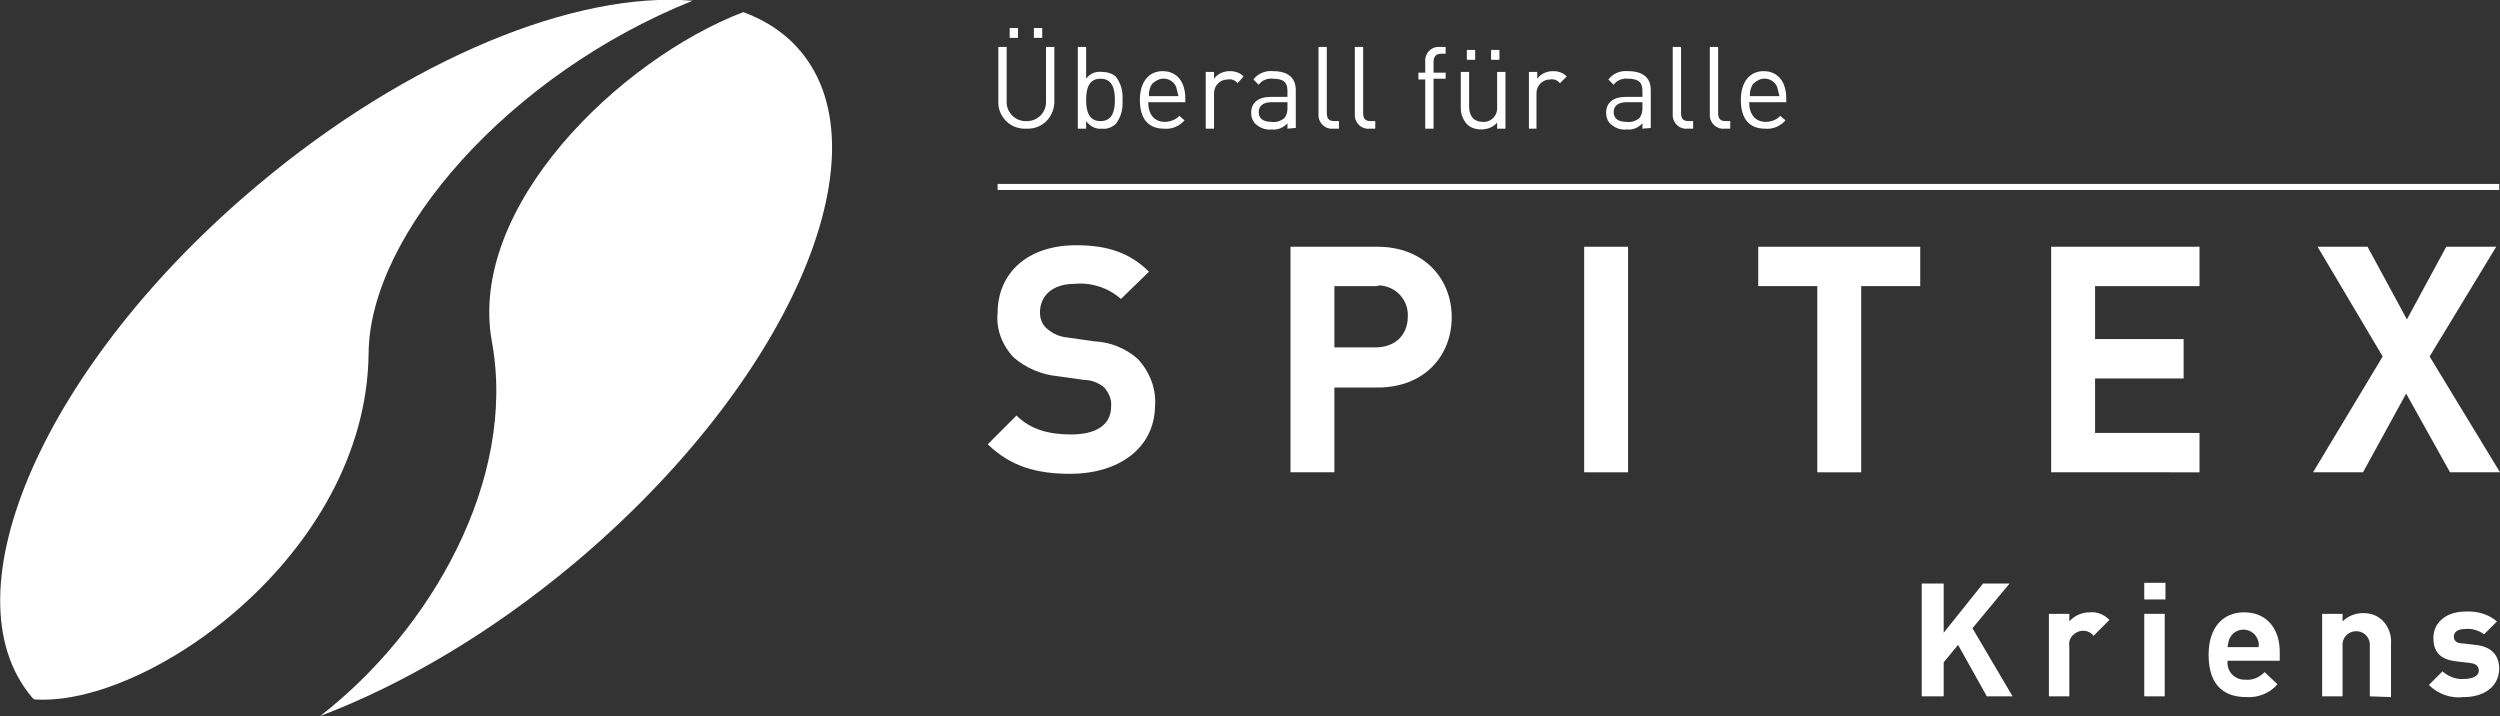 <?xml version="1.0" encoding="utf-8"?>
<!-- Generator: Adobe Illustrator 28.0.0, SVG Export Plug-In . SVG Version: 6.00 Build 0)  -->
<svg version="1.1" id="Ebene_1" xmlns="http://www.w3.org/2000/svg" xmlns:xlink="http://www.w3.org/1999/xlink" x="0px" y="0px"
	 viewBox="0 0 330.3 94.6" style="enable-background:new 0 0 330.3 94.6;" xml:space="preserve">
<rect x="0" y="0" width="330.3" height="94.6" fill="#333333" stroke="none"/>
<style type="text/css">
	.st0{clip-path:url(#SVGID_00000170278203684581375380000014794004159362555556_);}
	.st1{fill:#FFFFFF;}
</style>
<g>
	<defs>
		<rect id="SVGID_1_" y="0" width="330.3" height="94.6"/>
	</defs>
	<clipPath id="SVGID_00000065791585356060154170000009497996689849304193_">
		<use xlink:href="#SVGID_1_"  style="overflow:visible;"/>
	</clipPath>
	<g id="Gruppe_1" transform="translate(0 0)" style="clip-path:url(#SVGID_00000065791585356060154170000009497996689849304193_);">
		<path id="Pfad_1" class="st1" d="M65,45.2c3.3,18.2-8.1,38.1-22.7,49.4c10.8-4.1,22.5-10.9,33.6-20.2
			c28.1-23.6,41.4-53.8,29.9-67.6c-2-2.4-4.6-4.1-7.6-5.2C81.8,7.9,61.7,27.4,65,45.2"/>
		<path id="Pfad_2" class="st1" d="M48.7,46.7C48.8,30.9,67.3,9.8,91.5,0.1C76.2-1.2,54.1,7.6,34,24.5C6,48-7.4,78.3,4.2,92.1
			c0.1,0.1,0.2,0.2,0.3,0.3C19.3,93.5,48.4,73.4,48.7,46.7"/>
		<path id="Pfad_3" class="st1" d="M141.4,62.6c-4.5,0-7.9-1-10.9-3.9l3.8-3.8c1.9,1.9,4.4,2.5,7.2,2.5c3.4,0,5.3-1.3,5.3-3.7
			c0.1-0.9-0.3-1.8-0.9-2.5c-0.7-0.6-1.7-1-2.6-1l-3.6-0.5c-2.1-0.2-4.2-1.1-5.8-2.5c-1.5-1.6-2.3-3.7-2.1-5.8c0-5.3,3.9-9,10.4-9
			c4.1,0,7.1,1,9.6,3.5l-3.7,3.6c-1.7-1.5-3.9-2.2-6.1-2c-3.1,0-4.6,1.7-4.6,3.8c0,0.8,0.3,1.6,0.9,2.1c0.8,0.7,1.7,1.1,2.8,1.2
			l3.5,0.5c2.1,0.1,4.1,0.9,5.7,2.3c1.6,1.7,2.5,4,2.3,6.3C152.5,59.3,147.7,62.6,141.4,62.6"/>
		<path id="Pfad_4" class="st1" d="M182,51.2h-5.7v11.2h-5.8V32.6H182c6.1,0,9.8,4.2,9.8,9.3S188.2,51.2,182,51.2 M181.7,37.8h-5.4
			v8.1h5.4c2.6,0,4.3-1.6,4.3-4.1c0.1-2.2-1.6-4-3.8-4.1C182.1,37.8,181.9,37.8,181.7,37.8"/>
		<rect id="Rechteck_1" x="209.3" y="32.6" class="st1" width="5.8" height="29.8"/>
		<path id="Pfad_5" class="st1" d="M245.9,37.8v24.6h-5.8V37.8h-7.8v-5.2h21.4v5.2L245.9,37.8z"/>
		<path id="Pfad_6" class="st1" d="M271,62.4V32.6h19.6v5.2h-13.8v7h11.7v5.2h-11.7v7.2h13.8v5.2L271,62.4z"/>
		<path id="Pfad_7" class="st1" d="M323.7,62.4L317.9,52l-5.7,10.4h-6.6l9.2-15.3l-8.6-14.5h6.6l5.2,9.6l5.2-9.6h6.6L321,47.1
			l9.3,15.3L323.7,62.4z"/>
		<rect id="Rechteck_2" x="131.8" y="24.3" class="st1" width="198.4" height="0.8"/>
		<path id="Pfad_8" class="st1" d="M135.6,17c-2,0.1-3.6-1.4-3.7-3.3c0-0.1,0-0.2,0-0.3V6.2h1.1v7.1c-0.1,1.4,1,2.7,2.5,2.7
			c1.4,0.1,2.7-1,2.7-2.5c0-0.1,0-0.2,0-0.3V6.2h1.1v7.2c0,2-1.5,3.6-3.5,3.6C135.8,17,135.7,17,135.6,17 M133.4,3.7h1.1v1.3h-1.1
			V3.7z M136.6,3.7h1.1v1.3h-1.1V3.7z"/>
		<path id="Pfad_9" class="st1" d="M147.4,16.4c-0.5,0.4-1.1,0.7-1.8,0.6c-0.8,0.1-1.6-0.3-2.1-1V17h-1.1V6.2h1.1v4.2
			c0.5-0.7,1.3-1,2.1-0.9c0.7,0,1.3,0.2,1.8,0.6c0.7,0.9,1,2,0.9,3.1C148.4,14.4,148.1,15.5,147.4,16.4 M145.4,10.4
			c-1.6,0-1.9,1.4-1.9,2.8s0.3,2.8,1.9,2.8s1.9-1.4,1.9-2.8S147,10.4,145.4,10.4"/>
		<path id="Pfad_10" class="st1" d="M151.7,13.5c0,1.6,0.8,2.6,2.2,2.6c0.7,0,1.5-0.3,1.9-0.8l0.7,0.6c-0.7,0.8-1.7,1.2-2.7,1.1
			c-2,0-3.2-1.2-3.2-3.8c0-2.4,1.2-3.8,3-3.8c1.9,0,3,1.4,3,3.6v0.5L151.7,13.5z M155.4,11.5c-0.4-1-1.6-1.4-2.5-0.9
			c-0.4,0.2-0.8,0.5-0.9,0.9c-0.2,0.4-0.2,0.8-0.2,1.2h3.9C155.6,12.3,155.5,11.9,155.4,11.5"/>
		<path id="Pfad_11" class="st1" d="M163.5,11c-0.3-0.4-0.8-0.6-1.3-0.5c-1,0-1.8,0.8-1.8,1.8c0,0.1,0,0.1,0,0.2V17h-1.1V9.5h1.1
			v0.9c0.5-0.7,1.3-1,2.1-1c0.7,0,1.3,0.2,1.8,0.7L163.5,11z"/>
		<path id="Pfad_12" class="st1" d="M170.1,17v-0.7c-0.6,0.6-1.3,0.9-2.1,0.8c-0.8,0.1-1.5-0.2-2.1-0.7c-0.4-0.4-0.6-0.9-0.6-1.5
			c0-1.3,0.9-2.1,2.6-2.1h2.2V12c0-1.1-0.5-1.6-1.9-1.6c-0.7-0.1-1.5,0.2-1.9,0.8l-0.7-0.7c0.6-0.8,1.6-1.2,2.6-1.1c2,0,3,0.9,3,2.5
			v5L170.1,17z M170.1,13.5h-2.1c-1.1,0-1.7,0.5-1.7,1.3s0.5,1.3,1.7,1.3c0.6,0.1,1.2-0.1,1.7-0.5c0.3-0.4,0.4-0.8,0.4-1.3
			L170.1,13.5z"/>
		<path id="Pfad_13" class="st1" d="M176.1,17c-1,0.1-1.8-0.7-1.9-1.6c0-0.1,0-0.2,0-0.3V6.2h1.1v8.7c0,0.7,0.2,1.1,1,1.1h0.6V17
			L176.1,17z"/>
		<path id="Pfad_14" class="st1" d="M180.9,17c-1,0.1-1.8-0.7-1.9-1.6c0-0.1,0-0.2,0-0.3V6.2h1.1v8.7c0,0.7,0.2,1.1,1,1.1h0.6V17
			L180.9,17z"/>
		<path id="Pfad_15" class="st1" d="M189.4,10.4V17h-1.1v-6.5h-0.9V9.6h0.9V8.2c-0.1-1,0.6-1.9,1.6-2c0.1,0,0.2,0,0.3,0h0.8v0.9
			h-0.6c-0.7,0-1,0.4-1,1.1v1.4h1.6v0.8L189.4,10.4z"/>
		<path id="Pfad_16" class="st1" d="M197.8,17v-0.8c-0.5,0.6-1.3,0.9-2.1,0.9c-0.7,0-1.4-0.2-1.9-0.7c-0.5-0.6-0.8-1.3-0.8-2.1V9.5
			h1.1v4.6c0,1.3,0.7,2,1.8,2c1,0.1,1.8-0.7,1.9-1.6c0-0.1,0-0.2,0-0.3V9.5h1.1V17H197.8z M193.8,6.6h1.1v1.3h-1.1L193.8,6.6z
			 M197,6.6h1.1v1.3H197V6.6z"/>
		<path id="Pfad_17" class="st1" d="M206.1,11c-0.3-0.4-0.8-0.6-1.3-0.5c-1,0-1.8,0.8-1.8,1.8c0,0.1,0,0.1,0,0.2V17H202V9.5h1.1v0.9
			c0.5-0.7,1.3-1,2.1-1c0.7,0,1.3,0.2,1.8,0.7L206.1,11z"/>
		<path id="Pfad_18" class="st1" d="M217,17v-0.7c-0.6,0.6-1.3,0.9-2.1,0.8c-0.8,0.1-1.5-0.2-2.1-0.7c-0.4-0.4-0.6-0.9-0.6-1.5
			c0-1.3,0.9-2.1,2.6-2.1h2.2V12c0-1.1-0.5-1.6-1.9-1.6c-0.7-0.1-1.5,0.2-1.9,0.8l-0.7-0.7c0.6-0.8,1.6-1.2,2.6-1.1c2,0,3,0.9,3,2.5
			v5L217,17z M217,13.5h-2.1c-1.1,0-1.7,0.5-1.7,1.3s0.5,1.3,1.7,1.3c0.6,0.1,1.2-0.1,1.7-0.5c0.3-0.4,0.4-0.8,0.4-1.3L217,13.5z"/>
		<path id="Pfad_19" class="st1" d="M222.9,17c-1,0.1-1.8-0.7-1.9-1.6c0-0.1,0-0.2,0-0.3V6.2h1.1v8.7c0,0.7,0.2,1.1,1,1.1h0.6V17
			L222.9,17z"/>
		<path id="Pfad_20" class="st1" d="M227.8,17c-1,0.1-1.8-0.7-1.9-1.6c0-0.1,0-0.2,0-0.3V6.2h1.1v8.7c0,0.7,0.2,1.1,1,1.1h0.6V17
			L227.8,17z"/>
		<path id="Pfad_21" class="st1" d="M231.1,13.5c0,1.6,0.8,2.6,2.2,2.6c0.7,0,1.5-0.3,1.9-0.8l0.7,0.6c-0.7,0.8-1.7,1.2-2.7,1.1
			c-2,0-3.2-1.2-3.2-3.8c0-2.4,1.2-3.8,3-3.8c1.9,0,3,1.4,3,3.6v0.5L231.1,13.5z M234.8,11.5c-0.4-1-1.6-1.4-2.5-0.9
			c-0.4,0.2-0.8,0.5-0.9,0.9c-0.2,0.4-0.2,0.8-0.2,1.2h3.9C235,12.3,234.9,11.9,234.8,11.5"/>
		<path id="Pfad_22" class="st1" d="M262.5,92l-3.8-6.8l-1.9,2.3V92h-2.9V77.1h2.9v6.5l5.2-6.5h3.5l-4.9,5.9l5.3,9H262.5z"/>
		<path id="Pfad_23" class="st1" d="M276.6,84c-0.6-0.8-1.8-0.9-2.6-0.2c-0.5,0.4-0.7,1-0.6,1.6V92h-2.7V81.1h2.7v1
			c0.7-0.8,1.7-1.2,2.7-1.2c1-0.1,1.9,0.3,2.6,1L276.6,84z"/>
		<path id="Pfad_24" class="st1" d="M283.3,77h2.8v2.2h-2.8V77z M283.3,81.1h2.7V92h-2.7V81.1z"/>
		<path id="Pfad_25" class="st1" d="M294.3,87.4c-0.1,1.2,0.8,2.3,2.1,2.4c0.1,0,0.2,0,0.3,0c0.9,0.1,1.8-0.3,2.5-1l1.7,1.6
			c-1,1.2-2.6,1.8-4.1,1.7c-2.6,0-5-1.2-5-5.6c0-3.6,1.9-5.6,4.7-5.6c3,0,4.7,2.2,4.7,5.2v1.2H294.3z M298.2,84.3
			c-0.5-1-1.7-1.4-2.7-0.9c-0.4,0.2-0.7,0.5-0.9,0.9c-0.2,0.4-0.2,0.8-0.3,1.2h4.1C298.5,85.1,298.4,84.7,298.2,84.3"/>
		<path id="Pfad_26" class="st1" d="M313.1,92v-6.6c0.1-1-0.6-1.9-1.6-2c-1-0.1-1.9,0.6-2,1.6c0,0.1,0,0.2,0,0.3V92h-2.7V81.1h2.7v1
			c0.7-0.7,1.7-1.1,2.7-1.1c1,0,1.9,0.3,2.6,1c0.8,0.8,1.2,2,1.1,3.1v7L313.1,92z"/>
		<path id="Pfad_27" class="st1" d="M325.5,92.1c-1.7,0.2-3.4-0.4-4.6-1.6l1.8-1.8c0.8,0.7,1.8,1.1,2.9,1c0.9,0,1.9-0.3,1.9-1.1
			c0-0.5-0.3-0.9-1.1-1l-1.7-0.2c-2-0.2-3.2-1-3.2-3.1c0-2.3,2-3.5,4.2-3.5c1.5-0.1,3,0.3,4.2,1.3l-1.7,1.7
			c-0.7-0.5-1.6-0.8-2.5-0.7c-1.1,0-1.5,0.5-1.5,1c0,0.4,0.2,0.9,1.1,0.9l1.7,0.2c2.2,0.2,3.2,1.4,3.2,3.2
			C330.1,90.9,328,92.1,325.5,92.1"/>
	</g>
</g>
</svg>
